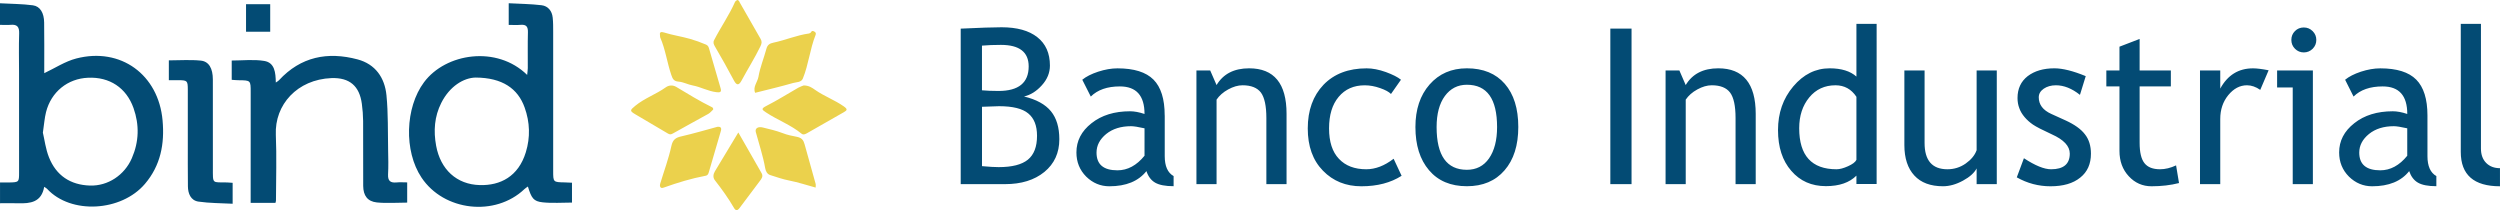 <?xml version="1.0" encoding="iso-8859-1"?>
<!-- Generator: Adobe Illustrator 16.0.0, SVG Export Plug-In . SVG Version: 6.00 Build 0)  -->
<!DOCTYPE svg PUBLIC "-//W3C//DTD SVG 1.1//EN" "http://www.w3.org/Graphics/SVG/1.1/DTD/svg11.dtd">
<svg version="1.1" xmlns="http://www.w3.org/2000/svg" xmlns:xlink="http://www.w3.org/1999/xlink" x="0px" y="0px"
	 width="94.631px" height="7.953px" viewBox="0 0 94.631 7.953" style="enable-background:new 0 0 94.631 7.953;"
	 xml:space="preserve">
<g id="_x31_1-bind">
	<path style="fill:#EBD14C;" d="M24.991,1.419c0.199,0.454,0.259,0.949,0.418,1.414C25.46,2.982,25.5,3.076,25.686,3.09
		c0.18,0.013,0.352,0.111,0.533,0.144c0.307,0.057,0.583,0.219,0.898,0.255c0.118,0.015,0.205,0.011,0.163-0.137
		c-0.142-0.501-0.289-1-0.436-1.5c-0.02-0.067-0.035-0.127-0.119-0.164c-0.2-0.086-0.416-0.163-0.612-0.218
		c-0.318-0.091-0.656-0.139-0.977-0.24c-0.113-0.036-0.174-0.015-0.154,0.093C24.987,1.372,24.982,1.398,24.991,1.419z M25.47,5.053
		c0.443-0.253,0.896-0.493,1.342-0.743c0.073-0.041,0.129-0.115,0.184-0.164c0.004-0.056-0.018-0.073-0.049-0.09
		c-0.466-0.228-0.905-0.501-1.351-0.767c-0.125-0.075-0.274-0.069-0.391,0.014c-0.368,0.265-0.805,0.411-1.16,0.703
		c-0.199,0.165-0.22,0.189,0.002,0.32c0.412,0.241,0.822,0.481,1.231,0.726C25.348,5.094,25.391,5.098,25.47,5.053z M28.584,3.513
		c0.483-0.123,0.962-0.234,1.435-0.371c0.128-0.037,0.31-0.018,0.371-0.17c0.217-0.529,0.267-1.109,0.479-1.642
		c0.018-0.044,0.022-0.096-0.031-0.127c-0.052-0.031-0.099-0.056-0.141,0.018c-0.012,0.023-0.048,0.042-0.076,0.047
		c-0.461,0.063-0.89,0.251-1.343,0.346c-0.138,0.029-0.227,0.079-0.267,0.231C28.916,2.2,28.771,2.545,28.71,2.904
		C28.674,3.11,28.489,3.29,28.584,3.513z M27.78,3.045c0.105,0.198,0.19,0.188,0.287,0.009c0.235-0.436,0.5-0.854,0.717-1.301
		c0.055-0.112,0.062-0.185,0.005-0.283c-0.262-0.455-0.521-0.912-0.782-1.366C27.984,0.065,27.978,0.008,27.904,0
		c-0.024,0.021-0.067,0.041-0.082,0.074c-0.222,0.504-0.541,0.956-0.791,1.445c-0.046,0.088-0.017,0.158,0.033,0.244
		C27.311,2.187,27.552,2.613,27.78,3.045z M30.455,5.459c-0.043-0.153-0.104-0.242-0.295-0.281
		c-0.174-0.033-0.358-0.069-0.532-0.138c-0.243-0.093-0.502-0.153-0.757-0.215c-0.187-0.045-0.298,0.039-0.262,0.174
		c0.123,0.456,0.274,0.902,0.356,1.37c0.021,0.113,0.071,0.22,0.191,0.258c0.235,0.075,0.471,0.158,0.712,0.205
		c0.337,0.067,0.662,0.172,1.006,0.268c0-0.054,0.011-0.104-0.002-0.147C30.735,6.453,30.593,5.957,30.455,5.459z M31.944,4.03
		c-0.345-0.244-0.745-0.385-1.09-0.628c-0.11-0.078-0.235-0.168-0.433-0.168c-0.041,0.017-0.127,0.044-0.202,0.085
		c-0.402,0.229-0.795,0.479-1.208,0.689c-0.207,0.106-0.18,0.14-0.011,0.25c0.434,0.287,0.931,0.467,1.336,0.799
		c0.077,0.063,0.154,0.017,0.225-0.023c0.463-0.261,0.926-0.525,1.387-0.791C32.071,4.173,32.086,4.131,31.944,4.03z M27.152,4.801
		c-0.449,0.121-0.896,0.254-1.35,0.358c-0.221,0.048-0.335,0.12-0.389,0.37c-0.104,0.479-0.278,0.943-0.419,1.412
		c-0.014,0.053-0.03,0.118,0.022,0.161c0.032,0.025,0.073,0.01,0.113-0.003c0.518-0.185,1.039-0.345,1.579-0.446
		c0.095-0.019,0.106-0.082,0.127-0.15c0.149-0.516,0.302-1.03,0.451-1.543C27.322,4.84,27.28,4.786,27.152,4.801z M27.947,5.014
		c-0.308,0.512-0.598,0.99-0.886,1.47c-0.068,0.114-0.08,0.24,0.001,0.342c0.263,0.337,0.511,0.681,0.726,1.052
		c0.062,0.106,0.131,0.096,0.203-0.001c0.254-0.343,0.512-0.682,0.767-1.021c0.068-0.09,0.142-0.179,0.068-0.305
		C28.535,6.046,28.247,5.539,27.947,5.014z"/>
	<path style="fill:#034B74;" d="M44.086,4.367c0-0.619-0.142-1.07-0.424-1.354c-0.283-0.284-0.737-0.426-1.361-0.426
		c-0.232,0-0.476,0.043-0.732,0.126c-0.257,0.085-0.458,0.187-0.602,0.305l0.322,0.637c0.258-0.256,0.625-0.384,1.1-0.384
		c0.623,0,0.934,0.347,0.934,1.043c-0.203-0.068-0.387-0.102-0.546-0.102c-0.593,0-1.079,0.149-1.46,0.452
		c-0.383,0.301-0.572,0.668-0.572,1.106c0,0.363,0.124,0.668,0.37,0.915c0.248,0.243,0.541,0.366,0.878,0.366
		c0.63,0,1.097-0.191,1.402-0.574c0.067,0.202,0.178,0.35,0.332,0.438s0.386,0.133,0.697,0.133V6.665
		c-0.225-0.126-0.336-0.376-0.336-0.755V4.367z M43.322,5.896c-0.298,0.366-0.639,0.551-1.024,0.551
		c-0.529,0-0.792-0.223-0.792-0.67c0-0.271,0.123-0.505,0.366-0.705c0.244-0.197,0.558-0.295,0.944-0.295
		c0.097,0,0.265,0.026,0.507,0.08V5.896z M38.762,3.652c0.246-0.057,0.471-0.197,0.675-0.424c0.203-0.224,0.305-0.473,0.305-0.746
		c0-0.467-0.159-0.824-0.478-1.075c-0.319-0.251-0.769-0.375-1.352-0.375c-0.316,0-0.83,0.018-1.547,0.052V6.97h1.68
		c0.611,0,1.107-0.152,1.487-0.461c0.377-0.31,0.566-0.722,0.566-1.238c0-0.448-0.106-0.8-0.317-1.059
		C39.567,3.95,39.226,3.764,38.762,3.652z M37.17,1.727c0.21-0.019,0.452-0.028,0.718-0.028c0.699,0,1.05,0.271,1.05,0.815
		c0,0.619-0.381,0.929-1.142,0.929c-0.25,0-0.459-0.01-0.626-0.025V1.727z M38.908,6.044c-0.232,0.188-0.6,0.282-1.104,0.282
		c-0.146,0-0.358-0.011-0.633-0.037V4.042l0.646-0.022c0.516,0,0.886,0.091,1.105,0.274c0.223,0.183,0.332,0.464,0.332,0.847
		C39.254,5.555,39.139,5.855,38.908,6.044z M8.058,6.346c0-1.112,0.002-2.225-0.001-3.338C8.056,2.591,7.91,2.325,7.599,2.294
		c-0.397-0.04-0.802-0.009-1.208-0.009v0.75h0.35c0.353,0.002,0.367,0.016,0.368,0.367c0.001,0.67-0.001,1.339,0,2.007
		c0,0.547-0.002,1.096,0.004,1.644C7.115,7.329,7.222,7.588,7.51,7.631c0.423,0.062,0.853,0.057,1.296,0.081V6.92
		C8.708,6.912,8.651,6.907,8.595,6.906C8.019,6.894,8.059,6.98,8.058,6.346z M2.886,2.214C2.464,2.324,2.08,2.579,1.675,2.77
		c0-0.038,0.001-0.129,0-0.22c0-0.565,0.004-1.132-0.004-1.697c-0.004-0.36-0.148-0.615-0.426-0.652
		C0.839,0.146,0.425,0.149,0,0.124v0.817c0.144,0,0.273,0.011,0.401-0.001c0.246-0.023,0.332,0.075,0.324,0.325
		c-0.016,0.499-0.005,1-0.004,1.5c0,1.253,0.001,2.508,0.001,3.763c0.001,0.366-0.006,0.372-0.382,0.379c-0.11,0.001-0.22,0-0.339,0
		v0.786c0.241,0,0.465-0.005,0.688,0.001c0.461,0.014,0.882-0.038,0.984-0.622c0.052,0.035,0.086,0.05,0.108,0.075
		c0.905,0.979,2.81,0.864,3.705-0.186c0.595-0.698,0.748-1.515,0.668-2.402C6.001,2.827,4.569,1.777,2.886,2.214z M4.99,5.99
		C4.712,6.63,4.085,7.045,3.406,7.024C2.664,7.001,2.128,6.644,1.854,5.956c-0.127-0.318-0.168-0.67-0.231-0.935
		c0.047-0.318,0.063-0.554,0.12-0.78c0.195-0.764,0.819-1.267,1.59-1.298c0.816-0.037,1.448,0.38,1.721,1.147
		C5.281,4.731,5.262,5.367,4.99,5.99z M10.229,0.16H9.313V1.2h0.915V0.16z M47.283,2.586c-0.569,0-0.981,0.211-1.233,0.634
		l-0.241-0.553h-0.521V6.97h0.762V3.771c0.103-0.151,0.248-0.281,0.438-0.385c0.191-0.105,0.373-0.158,0.547-0.158
		c0.323,0,0.555,0.093,0.694,0.276c0.136,0.185,0.206,0.505,0.206,0.962V6.97h0.764V4.306C48.699,3.162,48.228,2.586,47.283,2.586z
		 M20.939,6.47c0-1.754,0.001-3.511,0-5.266c0-0.179,0.001-0.359-0.018-0.537c-0.025-0.253-0.177-0.439-0.421-0.469
		c-0.408-0.049-0.821-0.052-1.244-0.075v0.82c0.159,0,0.308,0.01,0.456-0.003c0.214-0.017,0.276,0.076,0.271,0.282
		c-0.012,0.453-0.003,0.906-0.005,1.359c0,0.075-0.015,0.151-0.024,0.255c-1.148-1.126-3.083-0.826-3.904,0.277
		c-0.715,0.96-0.765,2.604-0.096,3.607c0.848,1.274,2.788,1.491,3.896,0.439c0.037-0.037,0.084-0.063,0.132-0.099
		c0.134,0.441,0.212,0.562,0.561,0.599c0.368,0.039,0.743,0.009,1.108,0.009V6.916c-0.107-0.004-0.191-0.01-0.275-0.012
		C20.939,6.896,20.939,6.896,20.939,6.47z M19.904,5.762c-0.282,0.923-0.97,1.264-1.737,1.244c-0.889-0.021-1.494-0.599-1.658-1.487
		c-0.104-0.563-0.066-1.107,0.194-1.623c0.322-0.639,0.854-0.951,1.299-0.96c1.014,0.005,1.601,0.417,1.857,1.134
		C20.059,4.627,20.077,5.197,19.904,5.762z M14.689,6.604c0.017-0.309,0.009-0.622,0.002-0.934c-0.014-0.688,0.005-1.377-0.062-2.06
		c-0.064-0.667-0.419-1.183-1.098-1.363c-1.131-0.3-2.146-0.102-2.971,0.79c-0.026,0.03-0.063,0.047-0.12,0.087
		C10.433,2.749,10.402,2.371,10,2.306C9.601,2.241,9.183,2.291,8.771,2.291v0.73c0.101,0.008,0.184,0.015,0.266,0.016
		c0.452,0.005,0.452,0.005,0.452,0.45c0,1.291-0.001,2.583-0.001,3.877V7.68h0.938c0.013-0.051,0.02-0.069,0.02-0.087
		c0.002-0.83,0.03-1.663-0.005-2.49c-0.05-1.141,0.812-2.095,2.104-2.147c0.686-0.025,1.062,0.298,1.152,0.974
		c0.029,0.215,0.046,0.431,0.048,0.648c0.005,0.82-0.002,1.638,0.003,2.46c0.003,0.365,0.162,0.588,0.519,0.625
		c0.378,0.038,0.764,0.006,1.146,0.006V6.904c-0.147,0-0.278-0.012-0.408,0.002C14.777,6.926,14.678,6.847,14.689,6.604z
		 M94.11,6.17c-0.133-0.133-0.2-0.315-0.2-0.545V0.903h-0.764v4.849c0,0.865,0.495,1.299,1.484,1.299V6.366
		C94.415,6.366,94.242,6.301,94.11,6.17z M84.042,3.354V2.667h-0.767V6.97h0.767V4.503c0-0.352,0.1-0.65,0.302-0.9
		c0.204-0.249,0.44-0.375,0.71-0.375c0.168,0,0.337,0.059,0.502,0.174l0.317-0.742c-0.257-0.05-0.454-0.073-0.589-0.073
		C84.734,2.586,84.32,2.843,84.042,3.354z M86.193,3.311h0.592V6.97h0.763V2.667h-1.354V3.311z M81.762,6.407
		c-0.269,0-0.467-0.076-0.588-0.23C81.052,6.025,80.99,5.77,80.99,5.405V3.27h1.182V2.667H80.99V1.474l-0.763,0.293v0.9H79.73V3.27
		h0.497v2.443c0,0.385,0.117,0.707,0.353,0.959c0.232,0.252,0.522,0.379,0.86,0.379c0.378,0,0.726-0.041,1.041-0.122L82.37,6.26
		C82.161,6.358,81.958,6.407,81.762,6.407z M78.189,4.559l-0.546-0.248c-0.314-0.143-0.471-0.352-0.471-0.628
		c0-0.131,0.063-0.239,0.187-0.325c0.127-0.086,0.279-0.13,0.462-0.13c0.304,0,0.609,0.122,0.91,0.363l0.219-0.709
		c-0.477-0.197-0.873-0.296-1.186-0.296c-0.415,0-0.752,0.099-1.011,0.296c-0.256,0.2-0.385,0.476-0.385,0.828
		c0,0.138,0.022,0.266,0.068,0.385c0.042,0.12,0.111,0.233,0.2,0.338c0.09,0.106,0.195,0.2,0.316,0.283
		c0.122,0.083,0.358,0.205,0.709,0.366c0.457,0.204,0.685,0.446,0.685,0.732c0,0.395-0.236,0.593-0.708,0.593
		c-0.261,0-0.602-0.139-1.028-0.418l-0.27,0.724c0.397,0.225,0.824,0.338,1.277,0.338c0.481,0,0.855-0.109,1.125-0.329
		c0.272-0.215,0.405-0.519,0.405-0.905c0-0.293-0.074-0.54-0.228-0.734C78.769,4.886,78.523,4.712,78.189,4.559z M91.885,4.367
		c0-0.619-0.144-1.07-0.425-1.354c-0.283-0.284-0.734-0.426-1.359-0.426c-0.232,0-0.477,0.043-0.734,0.126
		c-0.254,0.085-0.455,0.187-0.599,0.305l0.32,0.637c0.257-0.256,0.626-0.384,1.101-0.384c0.622,0,0.932,0.347,0.932,1.043
		c-0.202-0.068-0.384-0.102-0.546-0.102c-0.592,0-1.079,0.149-1.46,0.452c-0.383,0.301-0.573,0.668-0.573,1.106
		c0,0.363,0.125,0.668,0.371,0.915c0.249,0.243,0.542,0.366,0.879,0.366c0.63,0,1.099-0.191,1.401-0.574
		c0.069,0.202,0.18,0.35,0.334,0.438c0.152,0.088,0.386,0.133,0.695,0.133V6.665c-0.224-0.126-0.337-0.376-0.337-0.755V4.367z
		 M91.12,5.896c-0.297,0.366-0.638,0.551-1.022,0.551c-0.528,0-0.795-0.223-0.795-0.67c0-0.271,0.124-0.505,0.368-0.705
		c0.244-0.197,0.56-0.295,0.943-0.295c0.096,0,0.267,0.026,0.506,0.08V5.896z M87.205,1.04c-0.133,0-0.245,0.045-0.336,0.137
		c-0.091,0.091-0.136,0.202-0.136,0.334c0,0.131,0.046,0.242,0.138,0.335c0.093,0.092,0.204,0.138,0.334,0.138
		c0.129,0,0.241-0.046,0.335-0.138c0.092-0.093,0.138-0.204,0.138-0.335c0-0.13-0.046-0.24-0.138-0.332
		C87.446,1.085,87.334,1.04,87.205,1.04z M70.27,2.899c-0.231-0.207-0.569-0.313-1.013-0.313c-0.533,0-0.993,0.229-1.378,0.686
		c-0.386,0.457-0.577,1.007-0.577,1.652c0,0.644,0.166,1.159,0.502,1.542c0.333,0.388,0.771,0.58,1.311,0.58
		c0.505,0,0.891-0.133,1.155-0.398v0.317h0.765V0.903H70.27V2.899z M70.27,6.051c-0.042,0.086-0.149,0.165-0.318,0.241
		c-0.168,0.076-0.313,0.115-0.434,0.115c-0.941,0-1.414-0.517-1.414-1.554c0-0.472,0.128-0.859,0.381-1.166
		c0.252-0.305,0.584-0.459,0.992-0.459c0.336,0,0.6,0.145,0.793,0.436V6.051z M60.955,6.97h0.803V1.083h-0.803V6.97z M74.819,5.688
		c-0.068,0.189-0.206,0.356-0.414,0.503c-0.208,0.145-0.439,0.216-0.69,0.216c-0.577,0-0.865-0.332-0.865-0.996V2.667h-0.765v2.824
		c0,0.498,0.127,0.884,0.379,1.154c0.248,0.27,0.609,0.405,1.082,0.405c0.247,0,0.497-0.07,0.758-0.212
		c0.257-0.139,0.429-0.295,0.516-0.463V6.97h0.763V2.667h-0.763V5.688z M55.525,2.586c-0.583,0-1.053,0.205-1.412,0.613
		c-0.357,0.407-0.536,0.944-0.536,1.609c0,0.687,0.171,1.231,0.514,1.634c0.344,0.406,0.823,0.607,1.435,0.607
		c0.602,0,1.076-0.199,1.424-0.601c0.348-0.4,0.521-0.948,0.521-1.641c0-0.698-0.17-1.242-0.511-1.634
		C56.62,2.783,56.143,2.586,55.525,2.586z M56.363,5.996c-0.2,0.287-0.481,0.431-0.838,0.431c-0.762,0-1.146-0.539-1.146-1.618
		c0-0.498,0.105-0.891,0.313-1.175c0.208-0.282,0.485-0.426,0.833-0.426c0.762,0,1.143,0.532,1.143,1.601
		C56.668,5.309,56.565,5.705,56.363,5.996z M51.716,6.407c-0.441,0-0.787-0.131-1.035-0.396c-0.25-0.262-0.373-0.647-0.373-1.15
		c0-0.505,0.119-0.904,0.363-1.194c0.244-0.293,0.574-0.438,0.988-0.438c0.191,0,0.384,0.036,0.583,0.106
		c0.196,0.068,0.333,0.143,0.41,0.222l0.378-0.539c-0.122-0.1-0.313-0.195-0.573-0.291c-0.262-0.093-0.502-0.14-0.725-0.14
		c-0.691,0-1.234,0.208-1.634,0.622c-0.396,0.416-0.596,0.967-0.596,1.652c0,0.672,0.189,1.206,0.575,1.6
		c0.383,0.394,0.867,0.59,1.454,0.59c0.606,0,1.112-0.134,1.523-0.397l-0.302-0.645C52.405,6.276,52.062,6.407,51.716,6.407z
		 M65.041,2.586c-0.569,0-0.98,0.211-1.233,0.634l-0.24-0.553h-0.522V6.97h0.763V3.771c0.103-0.151,0.247-0.281,0.438-0.385
		c0.191-0.105,0.372-0.158,0.548-0.158c0.324,0,0.555,0.093,0.693,0.276c0.138,0.185,0.207,0.505,0.207,0.962V6.97h0.763V4.306
		C66.456,3.162,65.984,2.586,65.041,2.586z"/>
</g>
<g id="Layer_1">
</g>
</svg>
